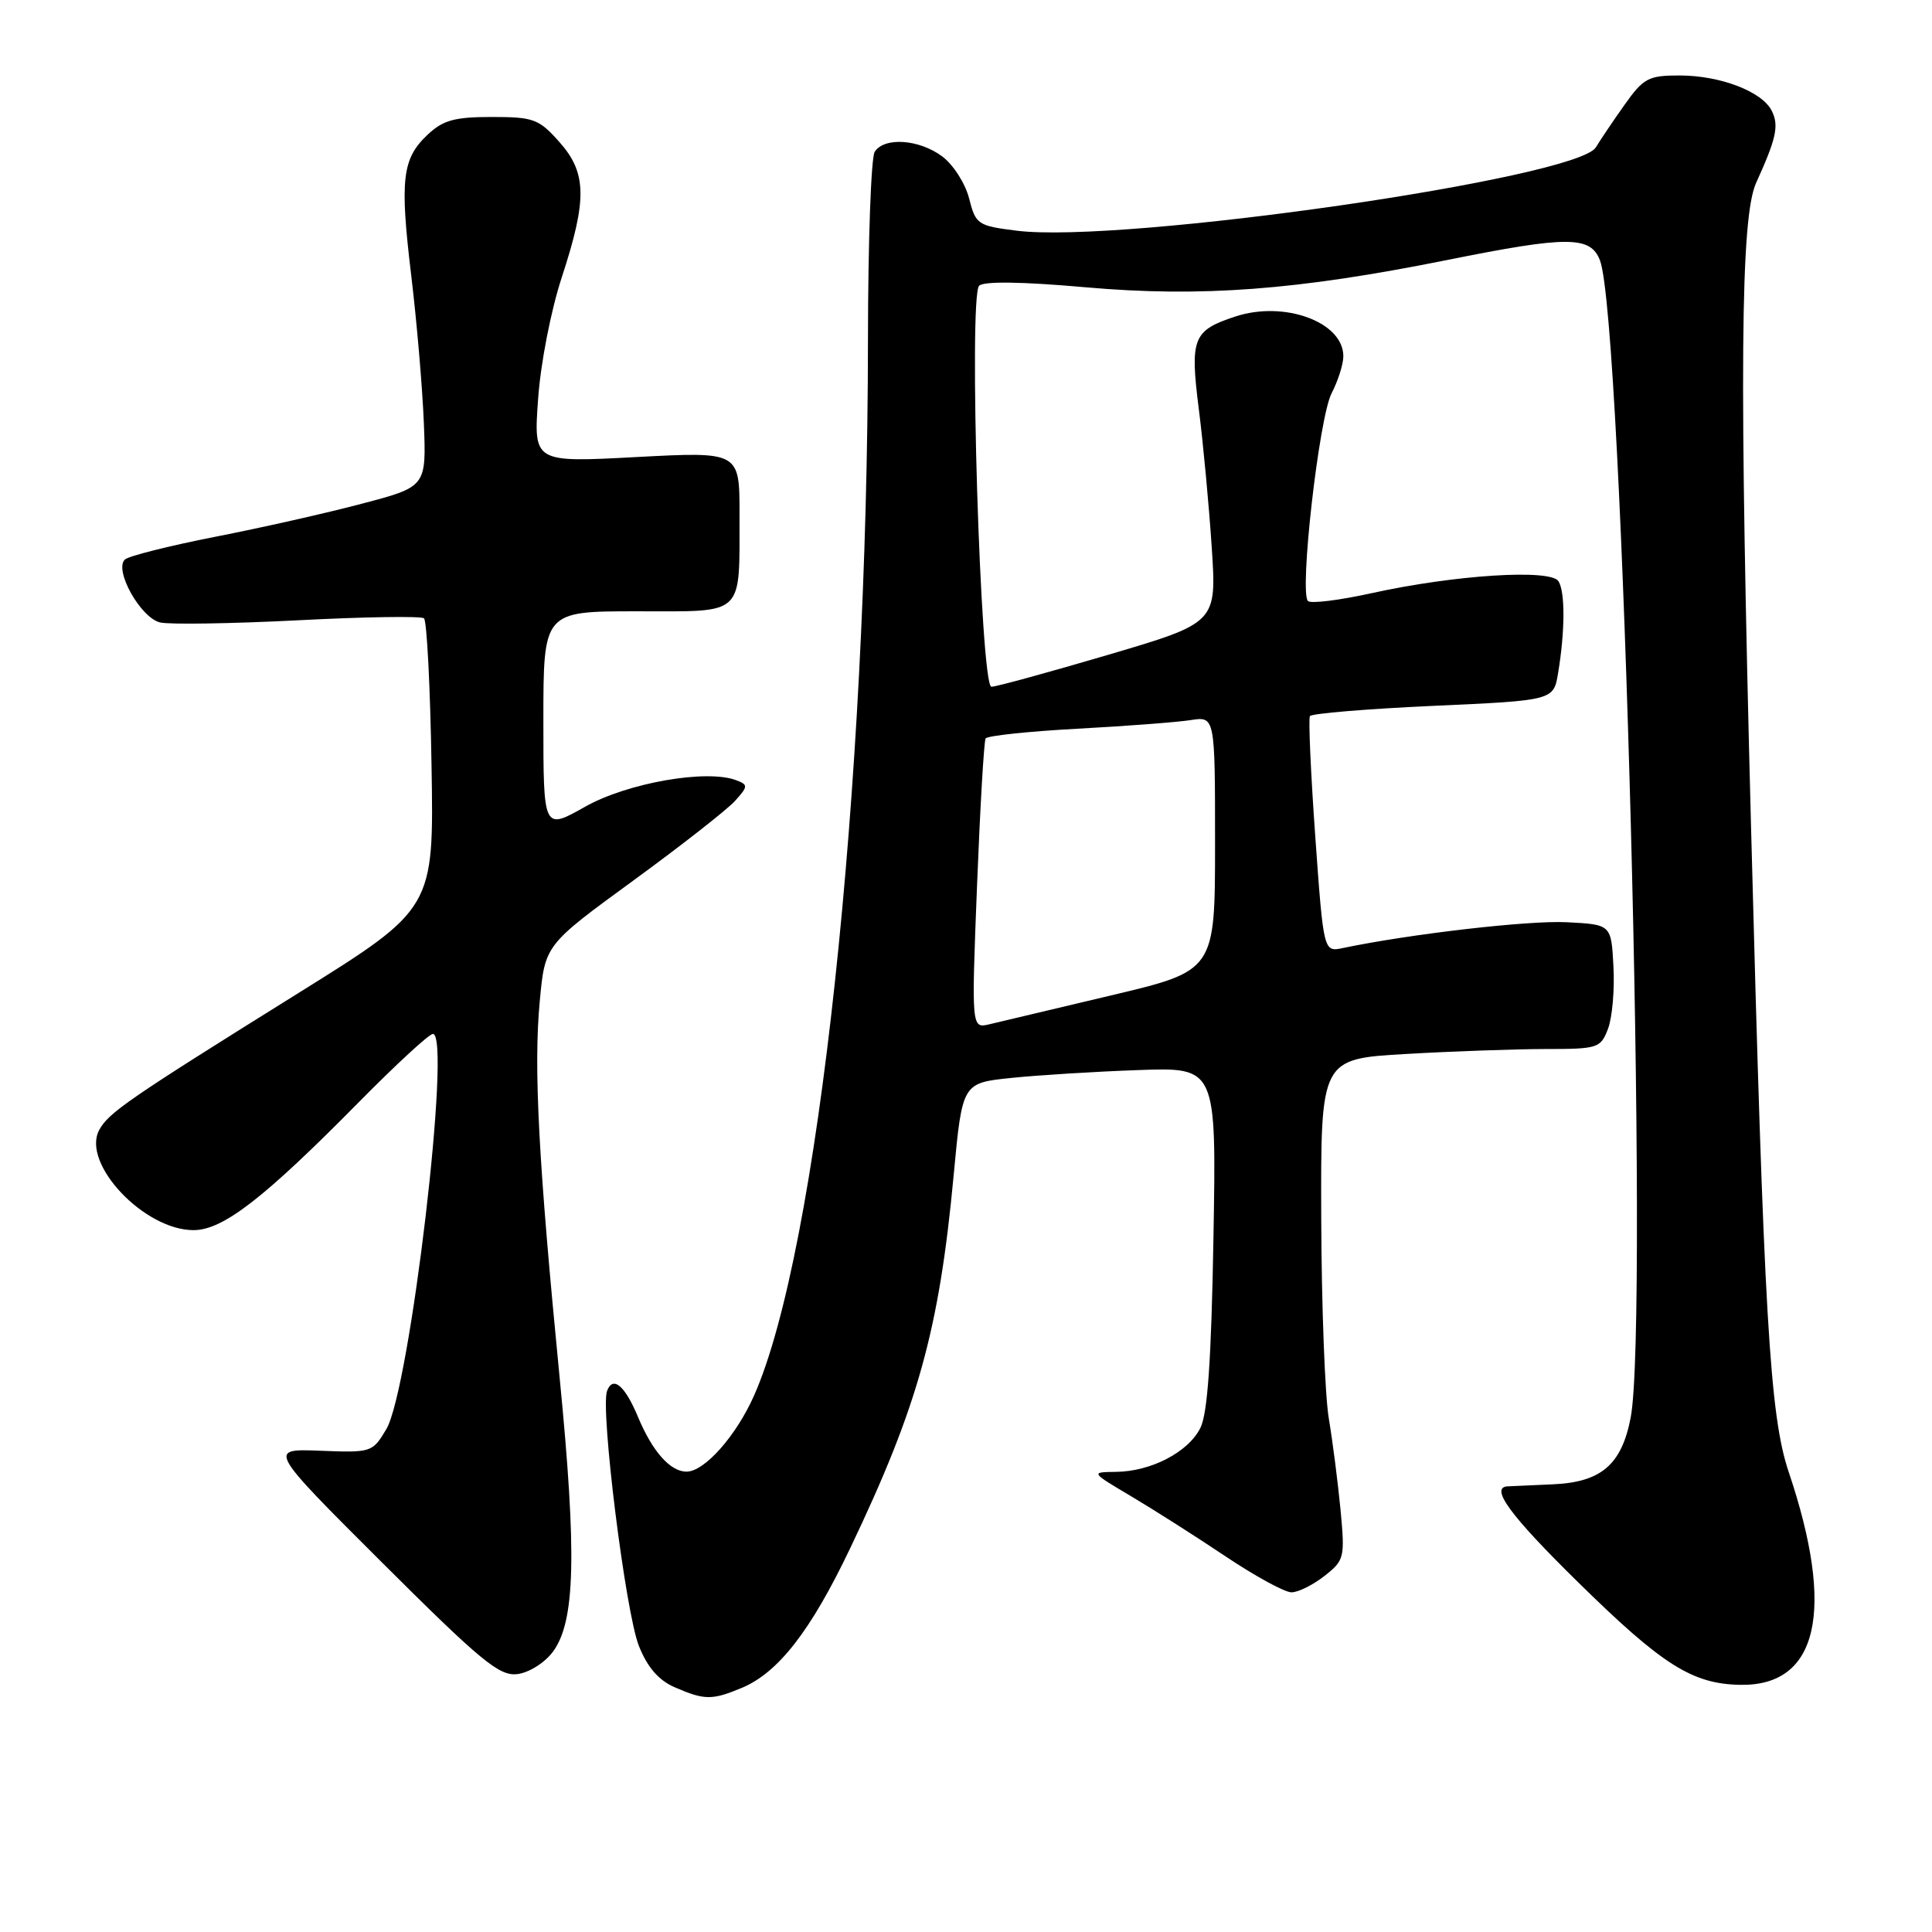 <?xml version="1.0" encoding="UTF-8" standalone="no"?>
<!DOCTYPE svg PUBLIC "-//W3C//DTD SVG 1.1//EN" "http://www.w3.org/Graphics/SVG/1.1/DTD/svg11.dtd" >
<svg xmlns="http://www.w3.org/2000/svg" xmlns:xlink="http://www.w3.org/1999/xlink" version="1.1" viewBox="0 0 256 256">
 <g >
 <path fill="currentColor"
d=" M 98.30 223.65 C 103.12 221.63 107.42 216.11 112.61 205.24 C 121.65 186.32 124.45 176.23 126.37 155.68 C 127.51 143.50 127.51 143.50 134.01 142.83 C 137.58 142.46 145.15 141.99 150.84 141.79 C 161.18 141.42 161.18 141.42 160.79 163.96 C 160.51 180.09 160.02 187.27 159.06 189.20 C 157.47 192.41 152.51 194.99 147.85 195.03 C 144.50 195.07 144.50 195.07 149.91 198.28 C 152.89 200.05 158.52 203.63 162.41 206.24 C 166.31 208.85 170.23 210.99 171.12 210.99 C 172.00 211.00 173.97 210.02 175.49 208.83 C 178.14 206.75 178.22 206.41 177.63 200.08 C 177.28 196.46 176.59 191.03 176.08 188.00 C 175.56 184.97 175.11 173.01 175.07 161.40 C 175.00 140.31 175.00 140.31 186.25 139.66 C 192.44 139.30 200.77 139.01 204.77 139.00 C 211.74 139.00 212.09 138.89 213.07 136.32 C 213.63 134.84 213.96 131.13 213.79 128.07 C 213.50 122.50 213.50 122.50 207.59 122.20 C 202.57 121.94 186.88 123.75 177.94 125.62 C 175.38 126.16 175.38 126.16 174.28 110.84 C 173.68 102.41 173.36 95.23 173.57 94.89 C 173.78 94.54 181.14 93.93 189.91 93.53 C 205.86 92.81 205.86 92.81 206.46 89.16 C 207.38 83.60 207.40 78.46 206.51 77.02 C 205.48 75.36 192.74 76.17 181.74 78.60 C 177.47 79.54 173.68 80.01 173.31 79.64 C 172.15 78.48 174.78 55.33 176.44 52.12 C 177.30 50.46 178.00 48.25 178.00 47.20 C 178.00 42.67 170.18 39.80 163.69 41.94 C 158.06 43.79 157.66 44.81 158.85 54.22 C 159.43 58.77 160.20 67.00 160.56 72.51 C 161.22 82.52 161.22 82.52 146.86 86.76 C 138.95 89.09 131.98 91.00 131.37 91.00 C 129.91 91.00 128.32 39.28 129.74 37.86 C 130.35 37.25 135.46 37.32 143.89 38.07 C 159.12 39.41 171.87 38.45 191.72 34.46 C 207.77 31.23 210.76 31.24 212.01 34.52 C 215.02 42.45 218.54 175.10 216.07 187.86 C 214.87 194.09 212.15 196.41 205.74 196.68 C 202.86 196.81 200.16 196.93 199.75 196.95 C 197.38 197.10 200.12 200.83 209.06 209.61 C 220.28 220.64 224.25 223.15 230.63 223.25 C 240.94 223.41 243.20 213.41 237.01 195.04 C 234.49 187.56 233.72 174.24 232.02 109.50 C 230.45 49.51 230.61 28.79 232.70 24.22 C 235.38 18.33 235.75 16.63 234.76 14.67 C 233.48 12.12 227.93 10.00 222.54 10.00 C 218.42 10.00 217.77 10.35 215.26 13.89 C 213.74 16.03 212.04 18.56 211.47 19.51 C 209.03 23.63 148.74 32.32 134.73 30.57 C 129.55 29.92 129.29 29.75 128.41 26.29 C 127.91 24.31 126.30 21.80 124.84 20.72 C 121.77 18.44 117.16 18.13 115.90 20.12 C 115.42 20.88 115.02 32.07 115.01 45.00 C 114.97 104.68 108.39 165.77 99.93 184.89 C 97.56 190.25 93.35 195.00 90.97 195.00 C 88.82 195.00 86.46 192.35 84.55 187.78 C 82.80 183.58 81.22 182.25 80.44 184.30 C 79.52 186.69 82.89 213.70 84.66 218.10 C 85.79 220.94 87.28 222.65 89.40 223.57 C 93.35 225.29 94.35 225.30 98.30 223.65 Z  M 73.26 218.87 C 76.23 214.87 76.45 205.97 74.15 182.50 C 71.35 153.87 70.69 141.48 71.52 132.68 C 72.21 125.22 72.21 125.22 83.86 116.72 C 90.26 112.05 96.35 107.28 97.39 106.13 C 99.13 104.20 99.15 103.99 97.57 103.39 C 93.66 101.89 83.15 103.73 77.54 106.89 C 72.00 110.02 72.00 110.02 72.00 95.51 C 72.00 81.00 72.00 81.00 84.38 81.00 C 98.85 81.00 97.96 81.83 97.99 68.17 C 98.00 59.84 98.00 59.84 84.35 60.56 C 70.70 61.29 70.70 61.29 71.30 52.89 C 71.63 48.15 73.00 41.12 74.45 36.71 C 77.83 26.38 77.76 22.88 74.08 18.77 C 71.40 15.76 70.68 15.50 65.16 15.50 C 60.25 15.50 58.71 15.92 56.68 17.83 C 53.28 21.02 52.96 23.77 54.49 36.50 C 55.22 42.55 55.97 51.32 56.16 56.00 C 56.50 64.49 56.50 64.49 48.00 66.73 C 43.33 67.97 34.55 69.95 28.50 71.13 C 22.45 72.32 17.08 73.67 16.56 74.13 C 15.06 75.49 18.62 81.87 21.22 82.48 C 22.47 82.77 30.70 82.64 39.50 82.19 C 48.30 81.73 55.81 81.62 56.18 81.93 C 56.56 82.24 57.01 91.02 57.18 101.44 C 57.50 120.39 57.50 120.39 39.50 131.61 C 17.04 145.61 14.37 147.44 13.14 149.74 C 10.77 154.17 19.10 163.00 25.64 163.00 C 29.54 163.00 34.95 158.81 47.48 146.11 C 52.42 141.10 56.86 137.00 57.36 137.00 C 59.87 137.00 54.33 184.07 51.19 189.37 C 49.36 192.45 49.22 192.50 42.42 192.23 C 35.50 191.96 35.50 191.96 50.64 207.06 C 63.75 220.13 66.16 222.11 68.54 221.83 C 70.09 221.64 72.16 220.34 73.26 218.87 Z  M 129.46 117.39 C 129.87 107.00 130.38 98.21 130.60 97.85 C 130.82 97.49 136.28 96.91 142.75 96.56 C 149.21 96.21 155.96 95.70 157.75 95.42 C 161.00 94.91 161.00 94.91 161.00 111.77 C 161.00 128.63 161.00 128.63 147.25 131.89 C 139.69 133.68 132.43 135.40 131.11 135.72 C 128.72 136.29 128.72 136.29 129.46 117.39 Z "/>
</g>
</svg>